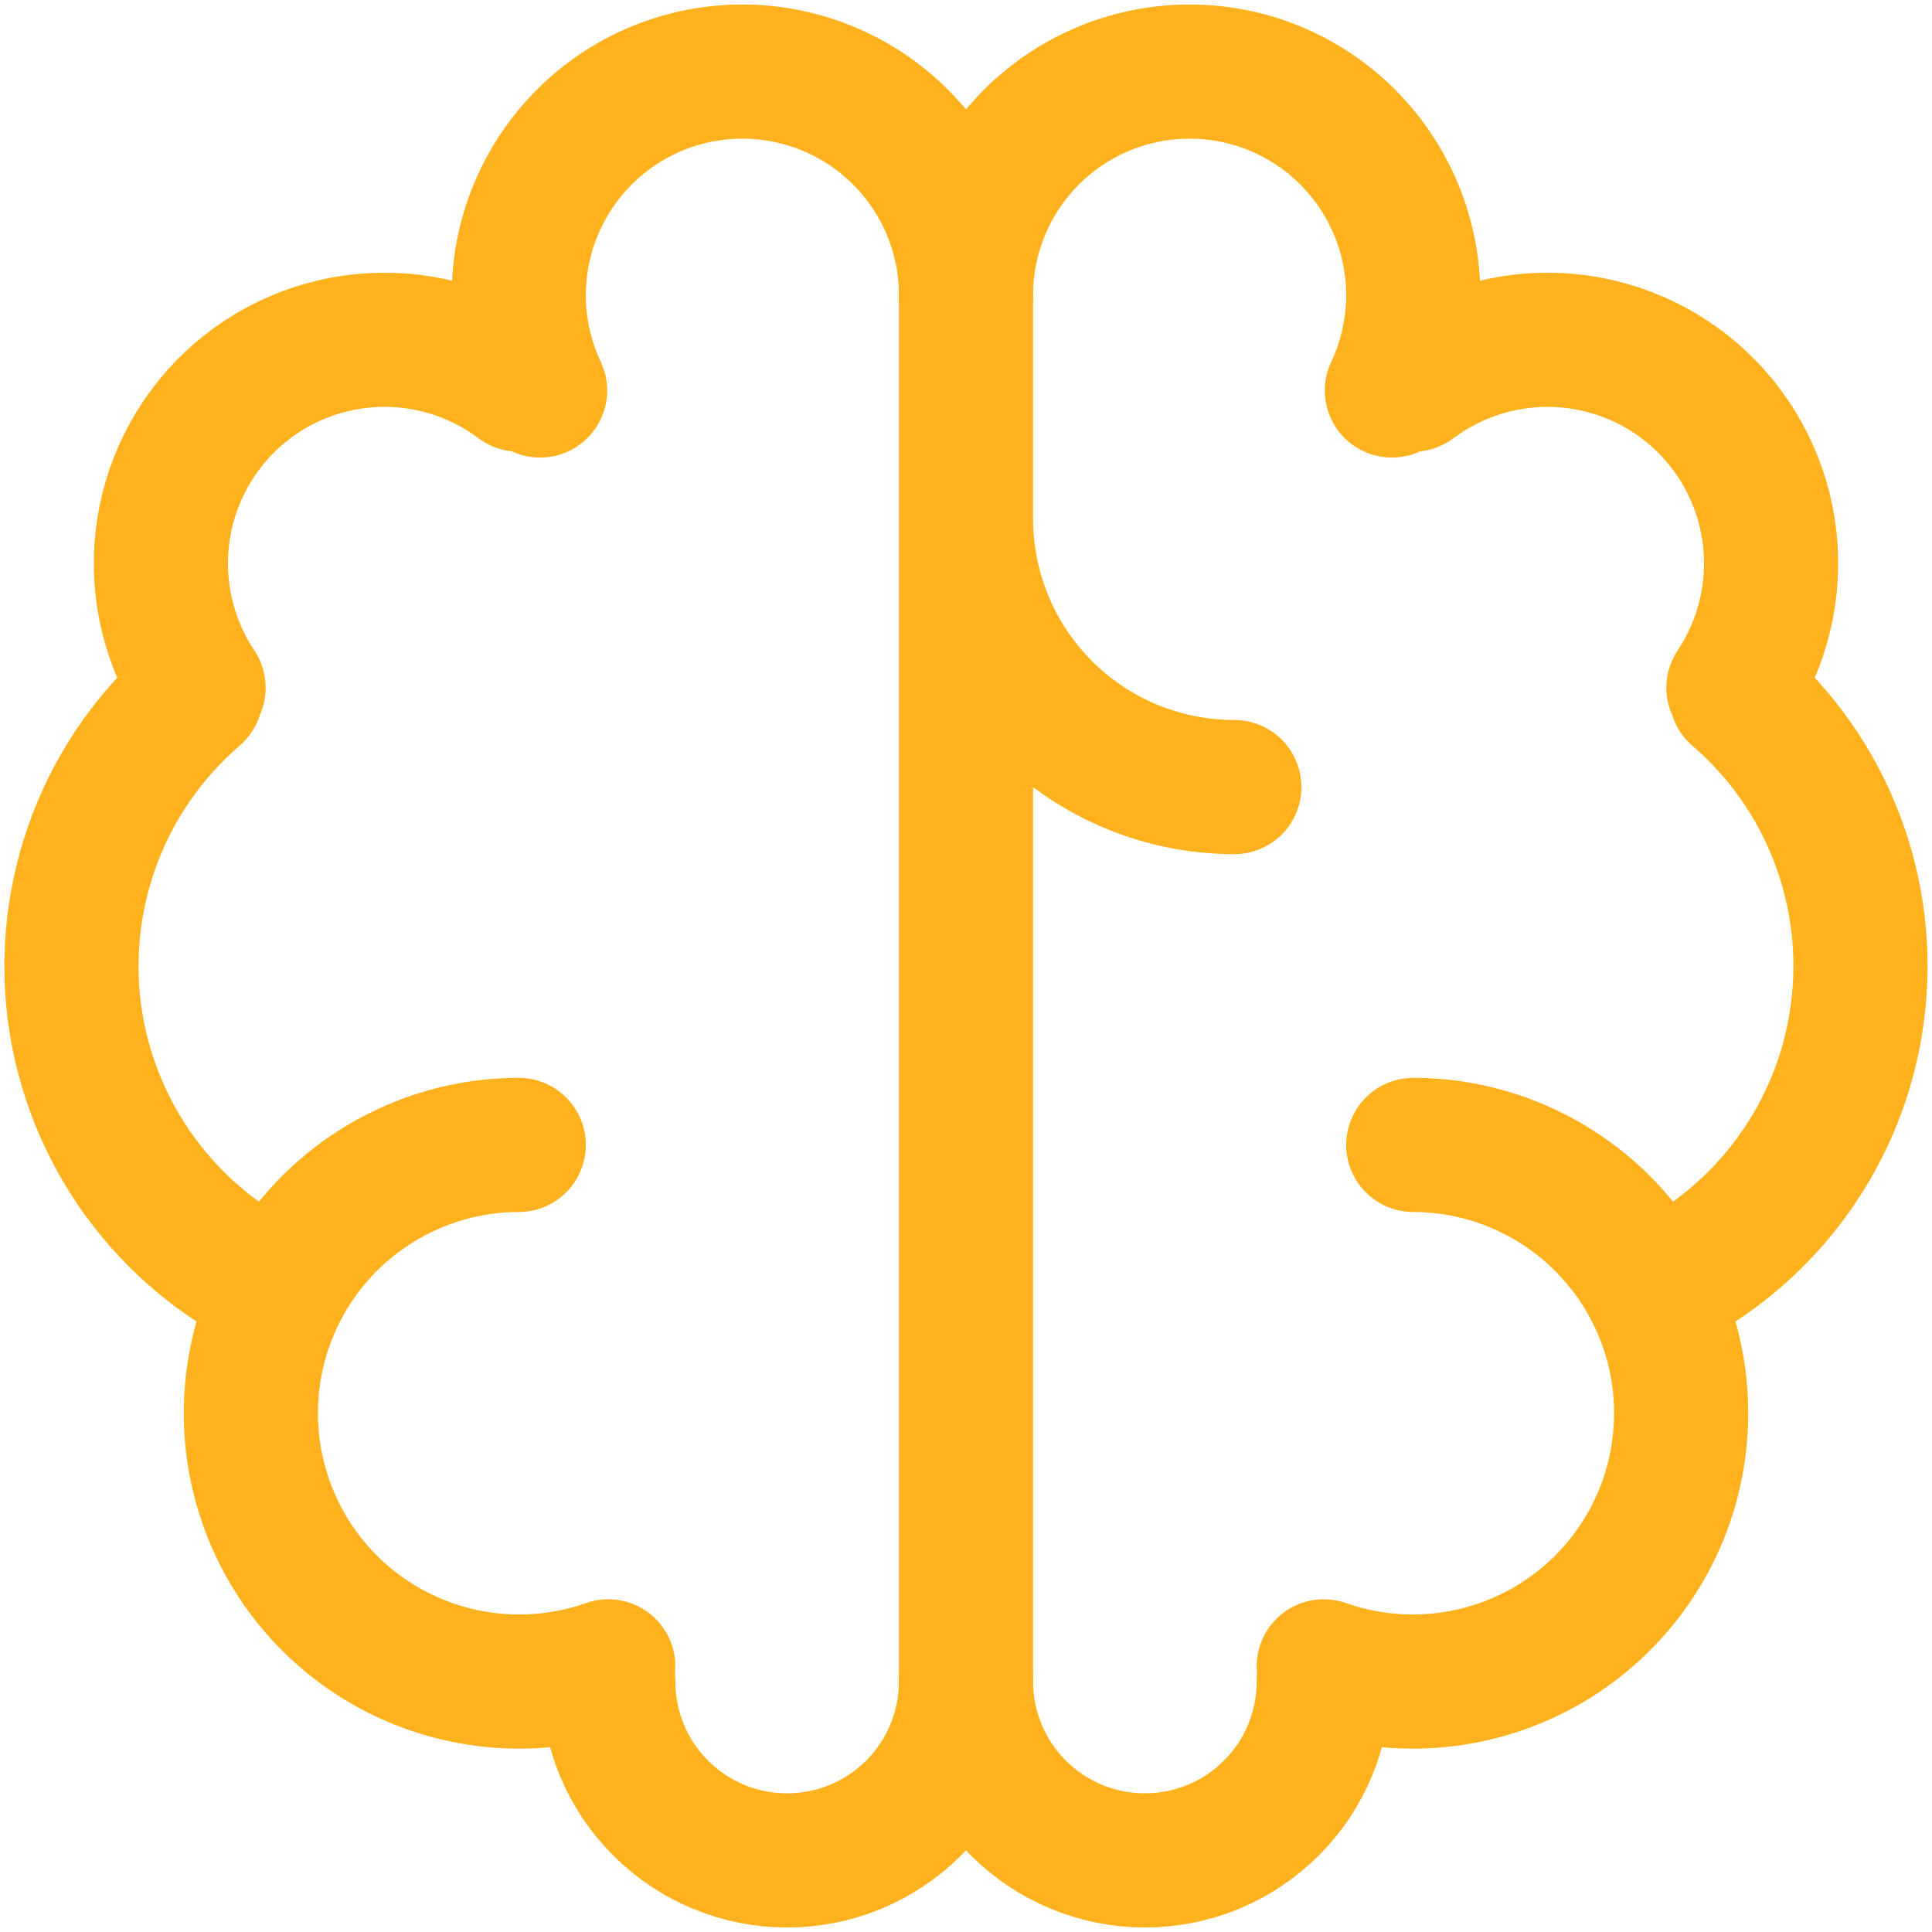 <svg width="18" height="18" viewBox="0 0 18 18" fill="none" xmlns="http://www.w3.org/2000/svg">
<path d="M4.833 10.667C4.47 10.667 4.11 10.747 3.781 10.901C3.451 11.055 3.159 11.278 2.924 11.557C2.69 11.835 2.52 12.161 2.424 12.512C2.329 12.863 2.312 13.231 2.373 13.589C2.435 13.948 2.574 14.289 2.78 14.588C2.987 14.887 3.257 15.138 3.57 15.322C3.884 15.506 4.234 15.62 4.596 15.655C4.958 15.69 5.324 15.646 5.667 15.525" stroke="#FFB21E" stroke-width="1.25" stroke-linecap="round" stroke-linejoin="round"/>
<path d="M2.553 12.004C2.055 11.764 1.624 11.404 1.299 10.955C0.975 10.507 0.767 9.985 0.694 9.436C0.622 8.887 0.688 8.329 0.885 7.812C1.082 7.295 1.405 6.835 1.825 6.474M1.85 6.407C1.577 5.998 1.457 5.505 1.512 5.016C1.567 4.528 1.793 4.074 2.15 3.736C2.507 3.398 2.973 3.197 3.464 3.169C3.955 3.141 4.44 3.288 4.833 3.583M5.032 3.638C4.899 3.355 4.831 3.046 4.833 2.734C4.836 2.422 4.908 2.114 5.046 1.834C5.183 1.554 5.382 1.308 5.627 1.114C5.872 0.921 6.157 0.785 6.462 0.717C6.767 0.649 7.083 0.65 7.387 0.721C7.691 0.791 7.975 0.929 8.219 1.124C8.463 1.319 8.659 1.567 8.795 1.848C8.93 2.13 9 2.438 9 2.75V15.667C9 16.109 8.824 16.533 8.512 16.845C8.199 17.158 7.775 17.333 7.333 17.333C6.891 17.333 6.467 17.158 6.155 16.845C5.842 16.533 5.667 16.109 5.667 15.667M9 4.833C9 5.496 9.263 6.132 9.732 6.601C10.201 7.07 10.837 7.333 11.5 7.333M13.167 10.667C13.53 10.667 13.89 10.747 14.219 10.901C14.549 11.055 14.841 11.278 15.075 11.557C15.31 11.835 15.48 12.161 15.576 12.512C15.671 12.863 15.688 13.231 15.627 13.589C15.566 13.948 15.427 14.289 15.22 14.588C15.013 14.887 14.743 15.138 14.43 15.322C14.116 15.506 13.766 15.62 13.404 15.655C13.042 15.69 12.677 15.646 12.333 15.525" stroke="#FFB21E" stroke-width="1.25" stroke-linecap="round" stroke-linejoin="round"/>
<path d="M15.447 12.004C15.945 11.764 16.376 11.404 16.701 10.955C17.026 10.507 17.233 9.985 17.305 9.436C17.378 8.887 17.312 8.329 17.115 7.812C16.918 7.295 16.595 6.835 16.175 6.474M16.15 6.407C16.423 5.998 16.543 5.505 16.488 5.016C16.433 4.528 16.207 4.074 15.85 3.736C15.493 3.398 15.027 3.197 14.536 3.169C14.045 3.141 13.56 3.288 13.167 3.583M9 2.75C9 2.438 9.07 2.13 9.205 1.848C9.341 1.567 9.537 1.319 9.781 1.124C10.025 0.929 10.309 0.791 10.613 0.721C10.917 0.65 11.233 0.649 11.538 0.717C11.843 0.785 12.128 0.921 12.373 1.114C12.618 1.308 12.817 1.554 12.954 1.834C13.092 2.114 13.164 2.422 13.167 2.734C13.169 3.046 13.101 3.355 12.968 3.638M12.333 15.667C12.333 16.109 12.158 16.533 11.845 16.845C11.533 17.158 11.109 17.333 10.667 17.333C10.225 17.333 9.801 17.158 9.488 16.845C9.176 16.533 9 16.109 9 15.667" stroke="#FFB21E" stroke-width="1.25" stroke-linecap="round" stroke-linejoin="round"/>
</svg>
